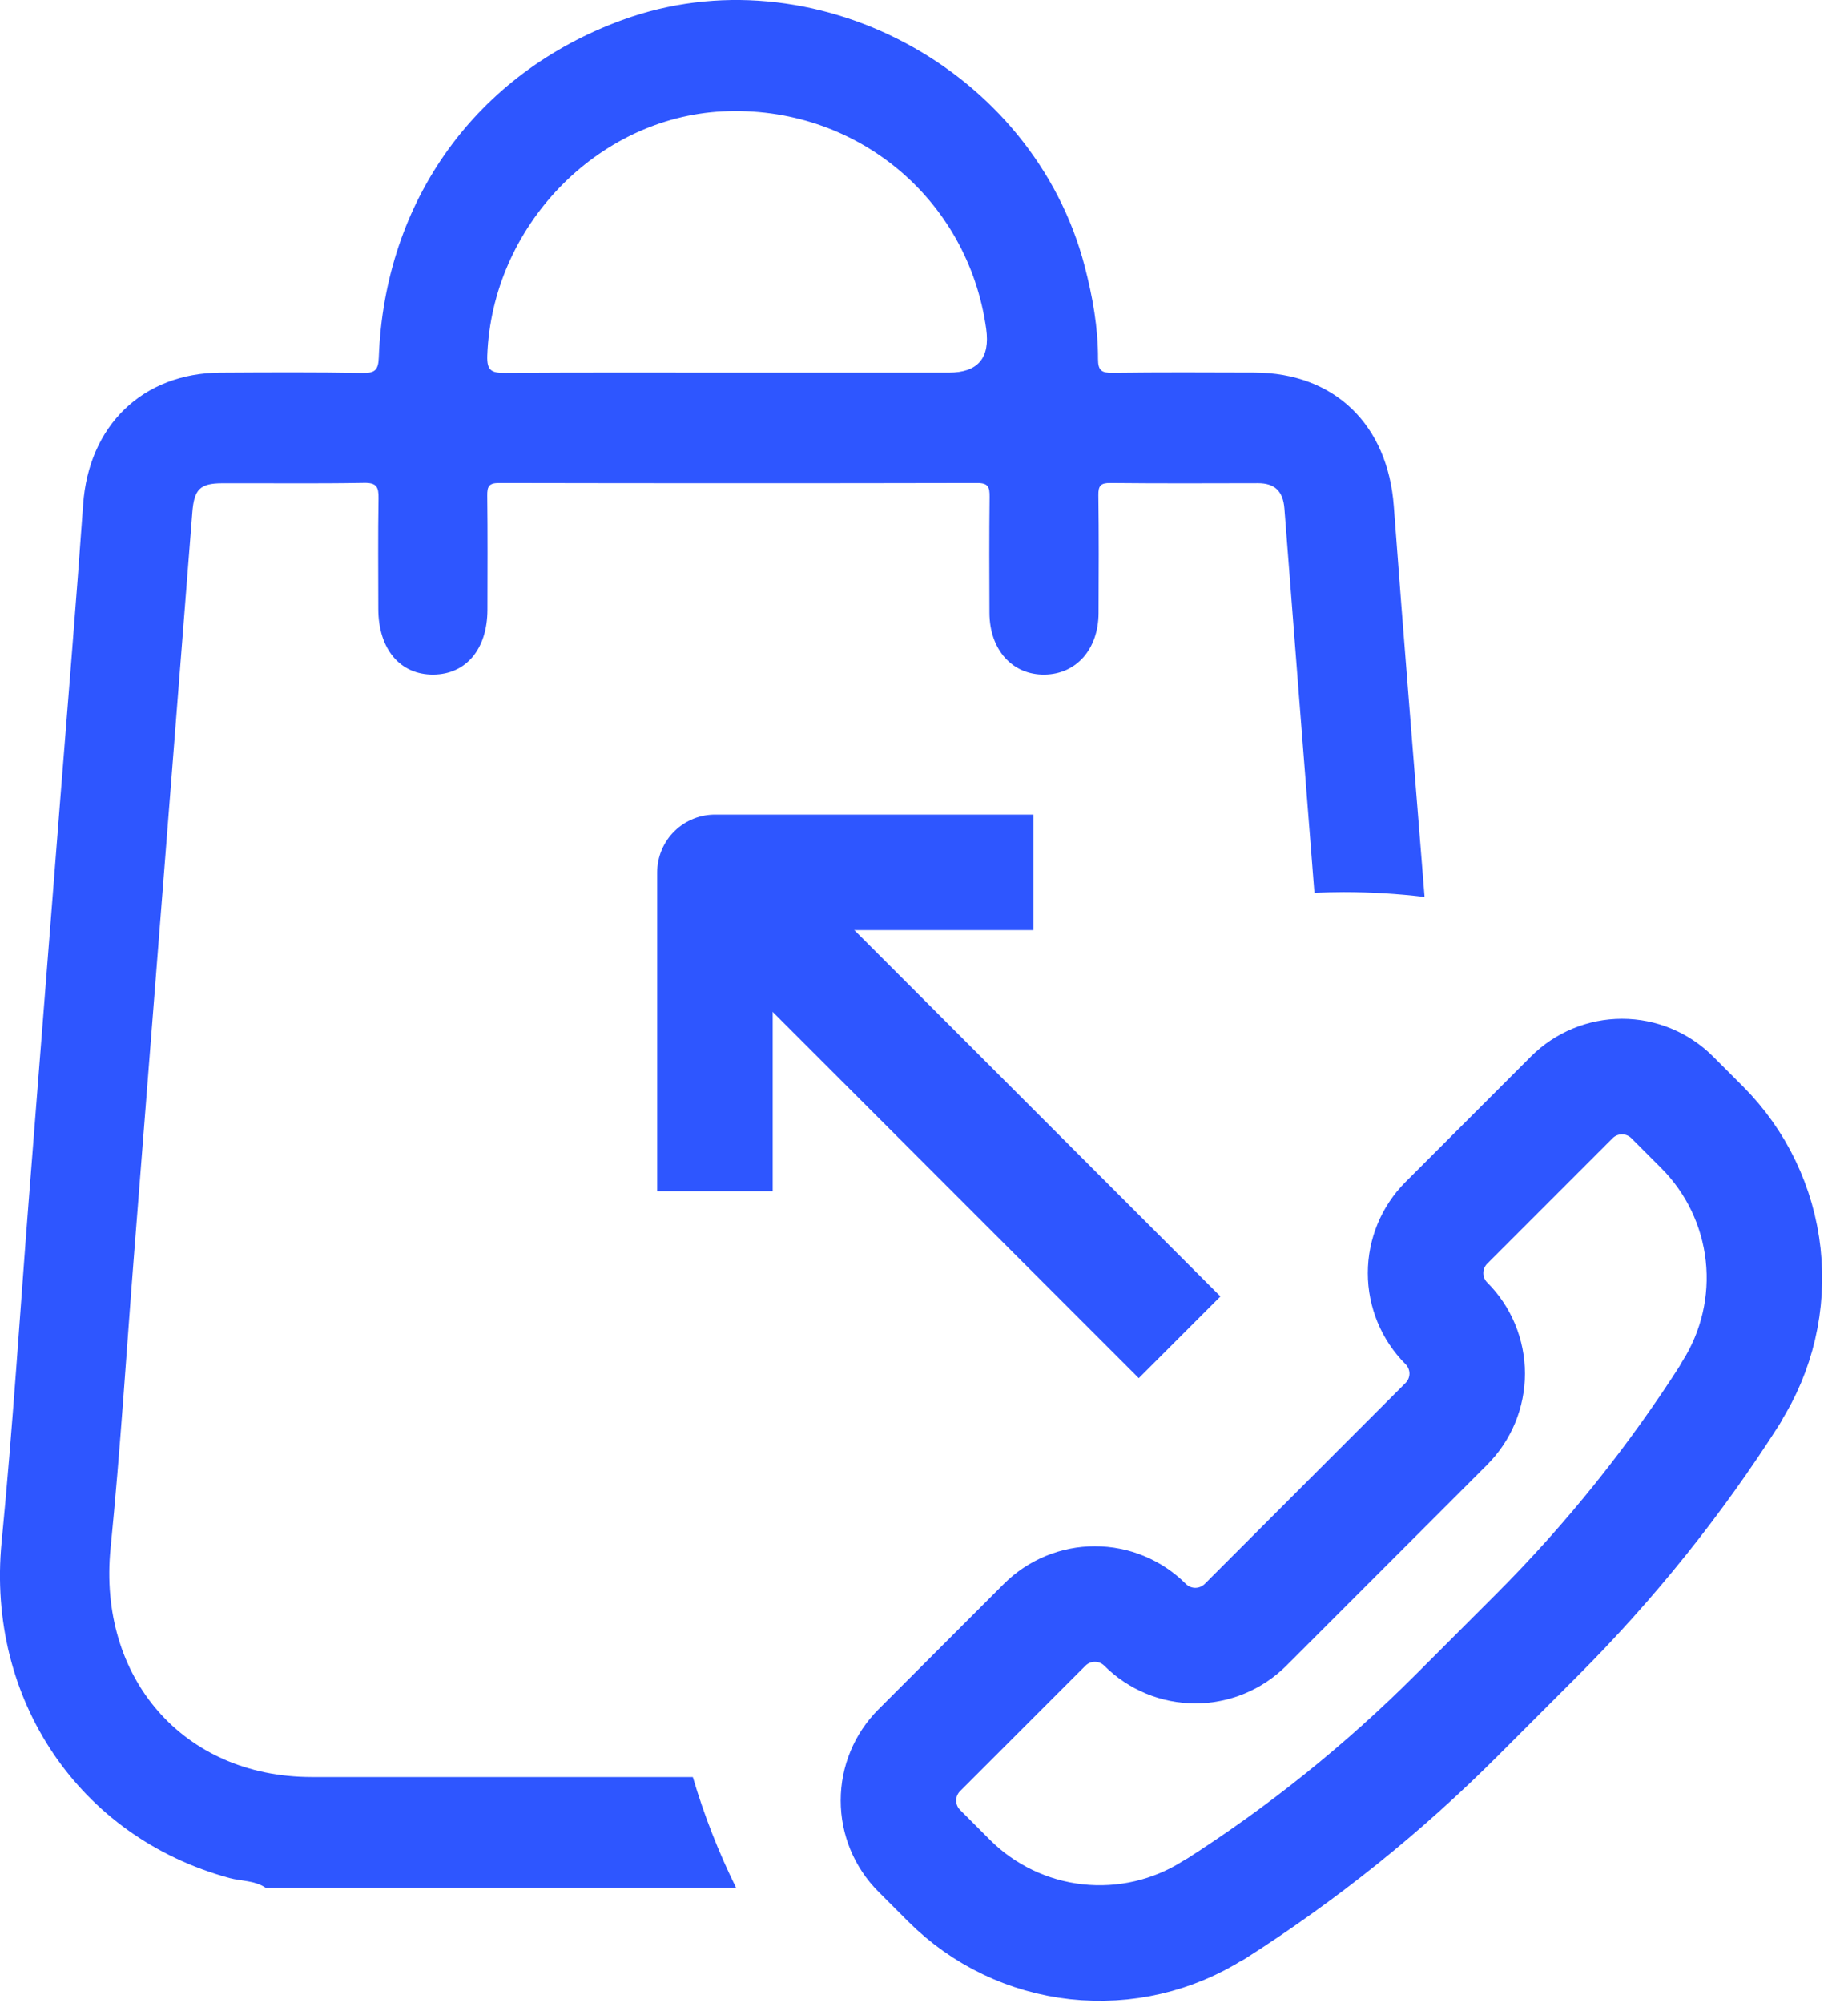 <?xml version="1.0" encoding="UTF-8"?> <svg xmlns="http://www.w3.org/2000/svg" width="48" height="52" viewBox="0 0 48 52" fill="none"><path d="M39.92 42.441L37.827 44.534C35.923 46.438 33.817 48.127 31.546 49.572H31.534C30.472 50.248 29.211 50.541 27.96 50.404C26.708 50.267 25.541 49.707 24.651 48.818L23.876 48.042C23.53 47.697 23.336 47.227 23.336 46.738C23.336 46.249 23.53 45.78 23.876 45.434L27.134 42.176C27.48 41.831 27.949 41.637 28.438 41.637C28.927 41.637 29.396 41.831 29.742 42.176V42.176C30.088 42.522 30.557 42.716 31.047 42.716C31.536 42.716 32.005 42.522 32.352 42.176L37.568 36.96C37.739 36.789 37.875 36.586 37.968 36.362C38.061 36.138 38.109 35.898 38.109 35.656C38.109 35.413 38.061 35.173 37.968 34.949C37.875 34.725 37.739 34.522 37.568 34.351V34.351C37.222 34.005 37.028 33.536 37.028 33.047C37.028 32.557 37.222 32.089 37.568 31.742L40.825 28.485C41.172 28.139 41.641 27.945 42.13 27.945C42.619 27.945 43.088 28.139 43.434 28.485L44.209 29.26C45.099 30.15 45.659 31.317 45.796 32.568C45.933 33.82 45.639 35.081 44.963 36.142V36.156C43.516 38.429 41.825 40.536 39.92 42.441V42.441Z" stroke="#2E56FF" stroke-width="3" stroke-linecap="square" stroke-linejoin="round"></path><path d="M19.447 23.523L29.578 33.653" stroke="#2E56FF" stroke-width="3" stroke-linecap="square" stroke-linejoin="round"></path><path d="M25.344 22.645H18.57V29.42" stroke="#2E56FF" stroke-width="3" stroke-linecap="square" stroke-linejoin="round"></path><g clip-path="url(#clip0_1094_3216)"><path d="M8.087 46.128C4.759 46.124 2.537 43.551 2.872 40.187C3.128 37.619 3.286 35.041 3.489 32.468C3.762 28.99 4.036 25.51 4.309 22.032C4.538 19.125 4.766 16.218 4.994 13.311C5.041 12.702 5.191 12.546 5.771 12.544C6.999 12.54 8.228 12.556 9.456 12.534C9.783 12.528 9.837 12.641 9.832 12.936C9.816 13.892 9.825 14.849 9.826 15.805C9.828 16.849 10.391 17.518 11.257 17.511C12.109 17.503 12.658 16.847 12.661 15.829C12.663 14.841 12.668 13.853 12.656 12.864C12.653 12.629 12.698 12.537 12.96 12.537C17.102 12.545 21.242 12.546 25.383 12.537C25.675 12.537 25.706 12.649 25.704 12.896C25.692 13.901 25.696 14.905 25.7 15.91C25.704 16.867 26.296 17.524 27.135 17.511C27.956 17.499 28.529 16.852 28.534 15.917C28.539 14.897 28.543 13.876 28.529 12.856C28.525 12.606 28.591 12.534 28.841 12.537C30.116 12.55 31.392 12.545 32.668 12.542C33.112 12.54 33.327 12.752 33.361 13.2C33.618 16.526 33.879 19.851 34.141 23.175C34.394 23.165 34.647 23.157 34.903 23.157C35.613 23.157 36.313 23.201 37.002 23.283C36.733 19.903 36.454 16.523 36.203 13.141C36.047 11.029 34.669 9.678 32.581 9.671C31.352 9.667 30.125 9.661 28.896 9.677C28.615 9.681 28.52 9.623 28.52 9.317C28.522 8.502 28.38 7.705 28.174 6.914C26.838 1.782 21.102 -1.28 16.166 0.518C12.381 1.897 9.989 5.197 9.839 9.275C9.828 9.613 9.734 9.687 9.413 9.681C8.185 9.659 6.956 9.666 5.728 9.673C3.7 9.685 2.302 11.052 2.159 13.097C1.98 15.64 1.767 18.182 1.567 20.724C1.295 24.188 1.021 27.652 0.75 31.116C0.517 34.087 0.332 37.063 0.042 40.028C-0.355 44.102 2.047 47.687 5.962 48.75C6.272 48.834 6.611 48.81 6.894 48.999H19.118C18.666 48.084 18.289 47.124 17.995 46.128C14.692 46.128 11.389 46.13 8.086 46.128H8.087ZM12.657 9.226C12.78 5.887 15.496 3.057 18.766 2.892C22.207 2.718 25.143 5.138 25.616 8.54C25.721 9.295 25.398 9.672 24.647 9.672H19.166C17.15 9.672 15.135 9.665 13.119 9.679C12.773 9.682 12.642 9.629 12.657 9.226Z" fill="#2E56FF"></path></g><defs><clipPath id="clip0_1094_3216"><rect width="37" height="49" fill="white"></rect></clipPath></defs></svg> 
